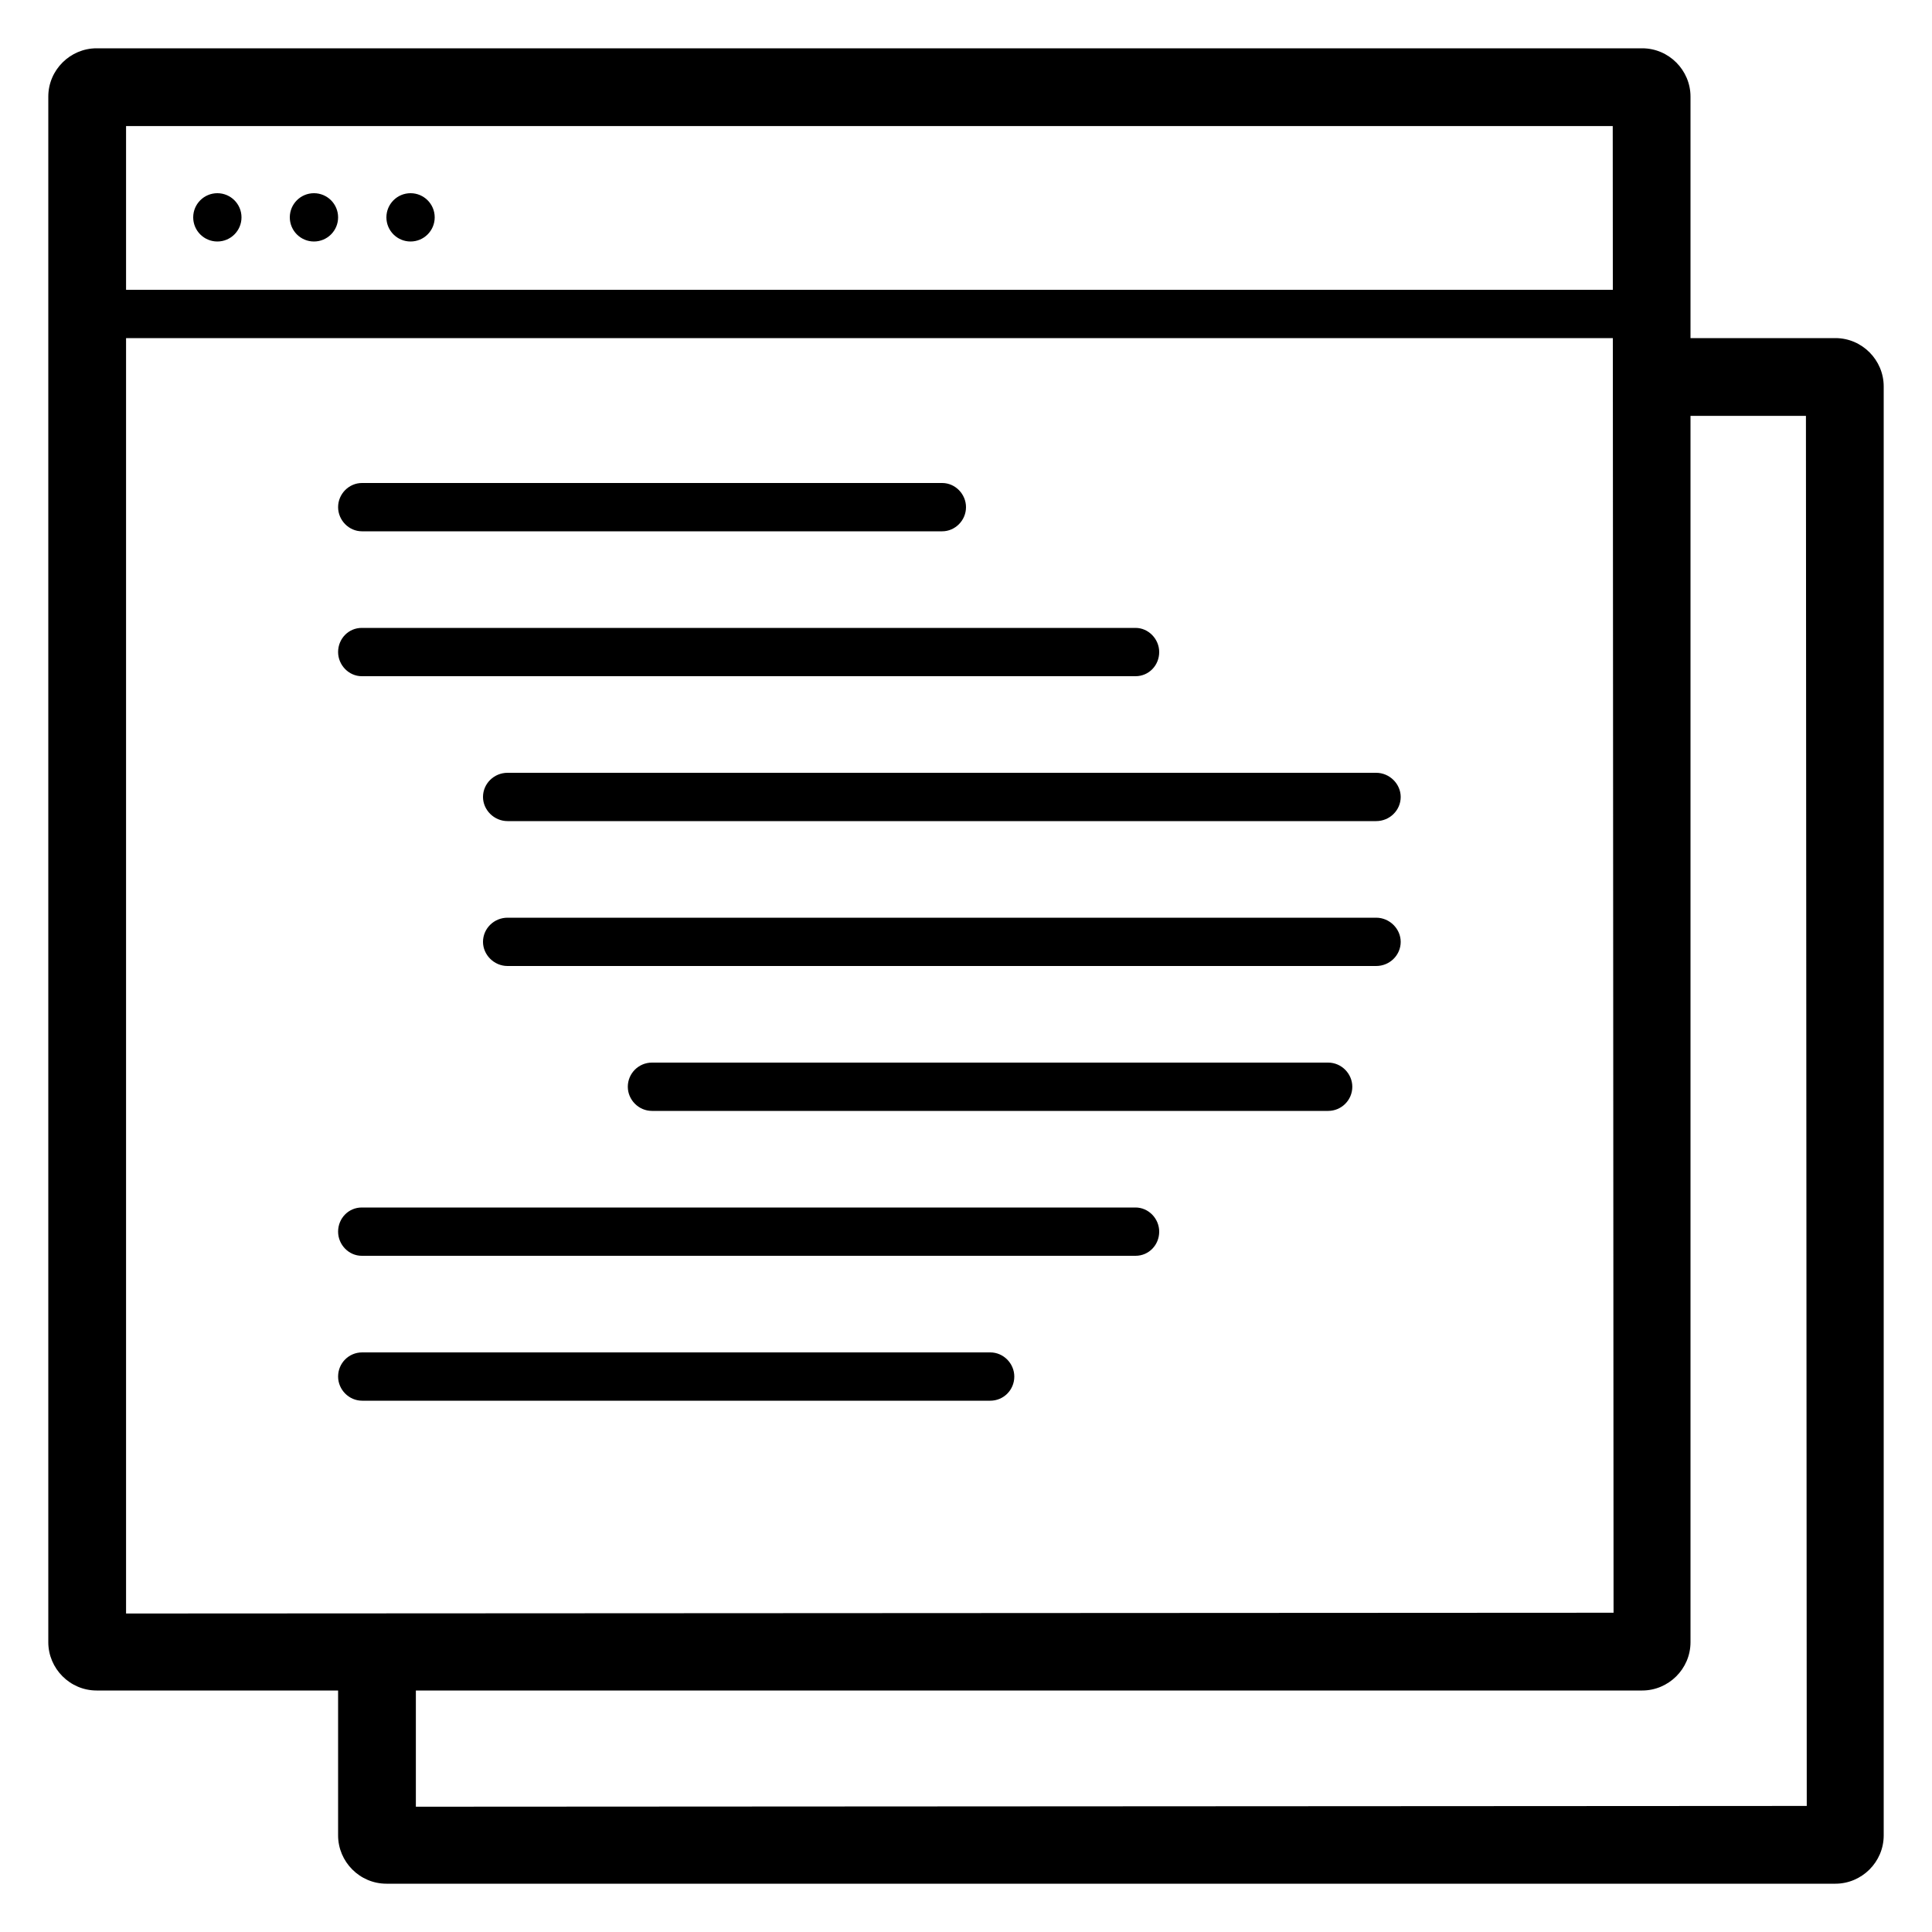 <svg xmlns="http://www.w3.org/2000/svg" width="40" height="40" viewBox="0 0 40 40"><path fill-rule="evenodd" clip-rule="evenodd" d="M38 7h-3V2c0-.545-.447-1-1-1H2c-.545 0-1 .447-1 1v32c0 .545.447 1 1 1h5v3c0 .545.447 1 1 1h30c.545 0 1-.447 1-1V8c0-.545-.447-1-1-1zM2.61 2.61h30.78L33.392 6H2.61V2.61zm0 30.796V7h30.782l.015 26.39-30.797.016zm6 4V35H34c.545 0 1-.447 1-1V8.61h2.39l.017 28.78-28.797.016zM4.5 4c-.276 0-.5.224-.5.5s.224.5.5.5.5-.224.5-.5-.224-.5-.5-.5zm2 0c-.276 0-.5.224-.5.5s.224.5.5.5.5-.224.5-.5-.224-.5-.5-.5zm2 0c-.276 0-.5.224-.5.5s.224.5.5.5.5-.224.5-.5-.224-.5-.5-.5zm-1.006 7h12.013c.267 0 .493-.224.493-.5 0-.268-.22-.5-.494-.5H7.494c-.268 0-.494.224-.494.5 0 .268.22.5.494.5zm-.004 3h16.02c.275 0 .49-.224.49-.5 0-.268-.22-.5-.49-.5H7.49c-.275 0-.49.224-.49.5 0 .268.22.5.49.5zm21.002 2H10.508c-.28 0-.508.224-.508.5 0 .268.228.5.508.5h17.984c.28 0 .508-.224.508-.5 0-.268-.228-.5-.508-.5zm0 3H10.508c-.28 0-.508.224-.508.5 0 .268.228.5.508.5h17.984c.28 0 .508-.224.508-.5 0-.268-.228-.5-.508-.5zm-.99 3H13.498c-.276 0-.5.224-.5.5 0 .27.224.5.5.5h14c.276 0 .5-.224.5-.5 0-.27-.224-.5-.5-.5zm-3.992 3H7.49c-.275 0-.49.224-.49.5 0 .27.22.5.49.5h16.02c.275 0 .49-.224.49-.5 0-.27-.22-.5-.49-.5zm-3.008 3H7.498c-.278 0-.498.224-.498.5 0 .27.223.5.498.5h13.004c.278 0 .498-.224.498-.5 0-.27-.223-.5-.498-.5z"/></svg>